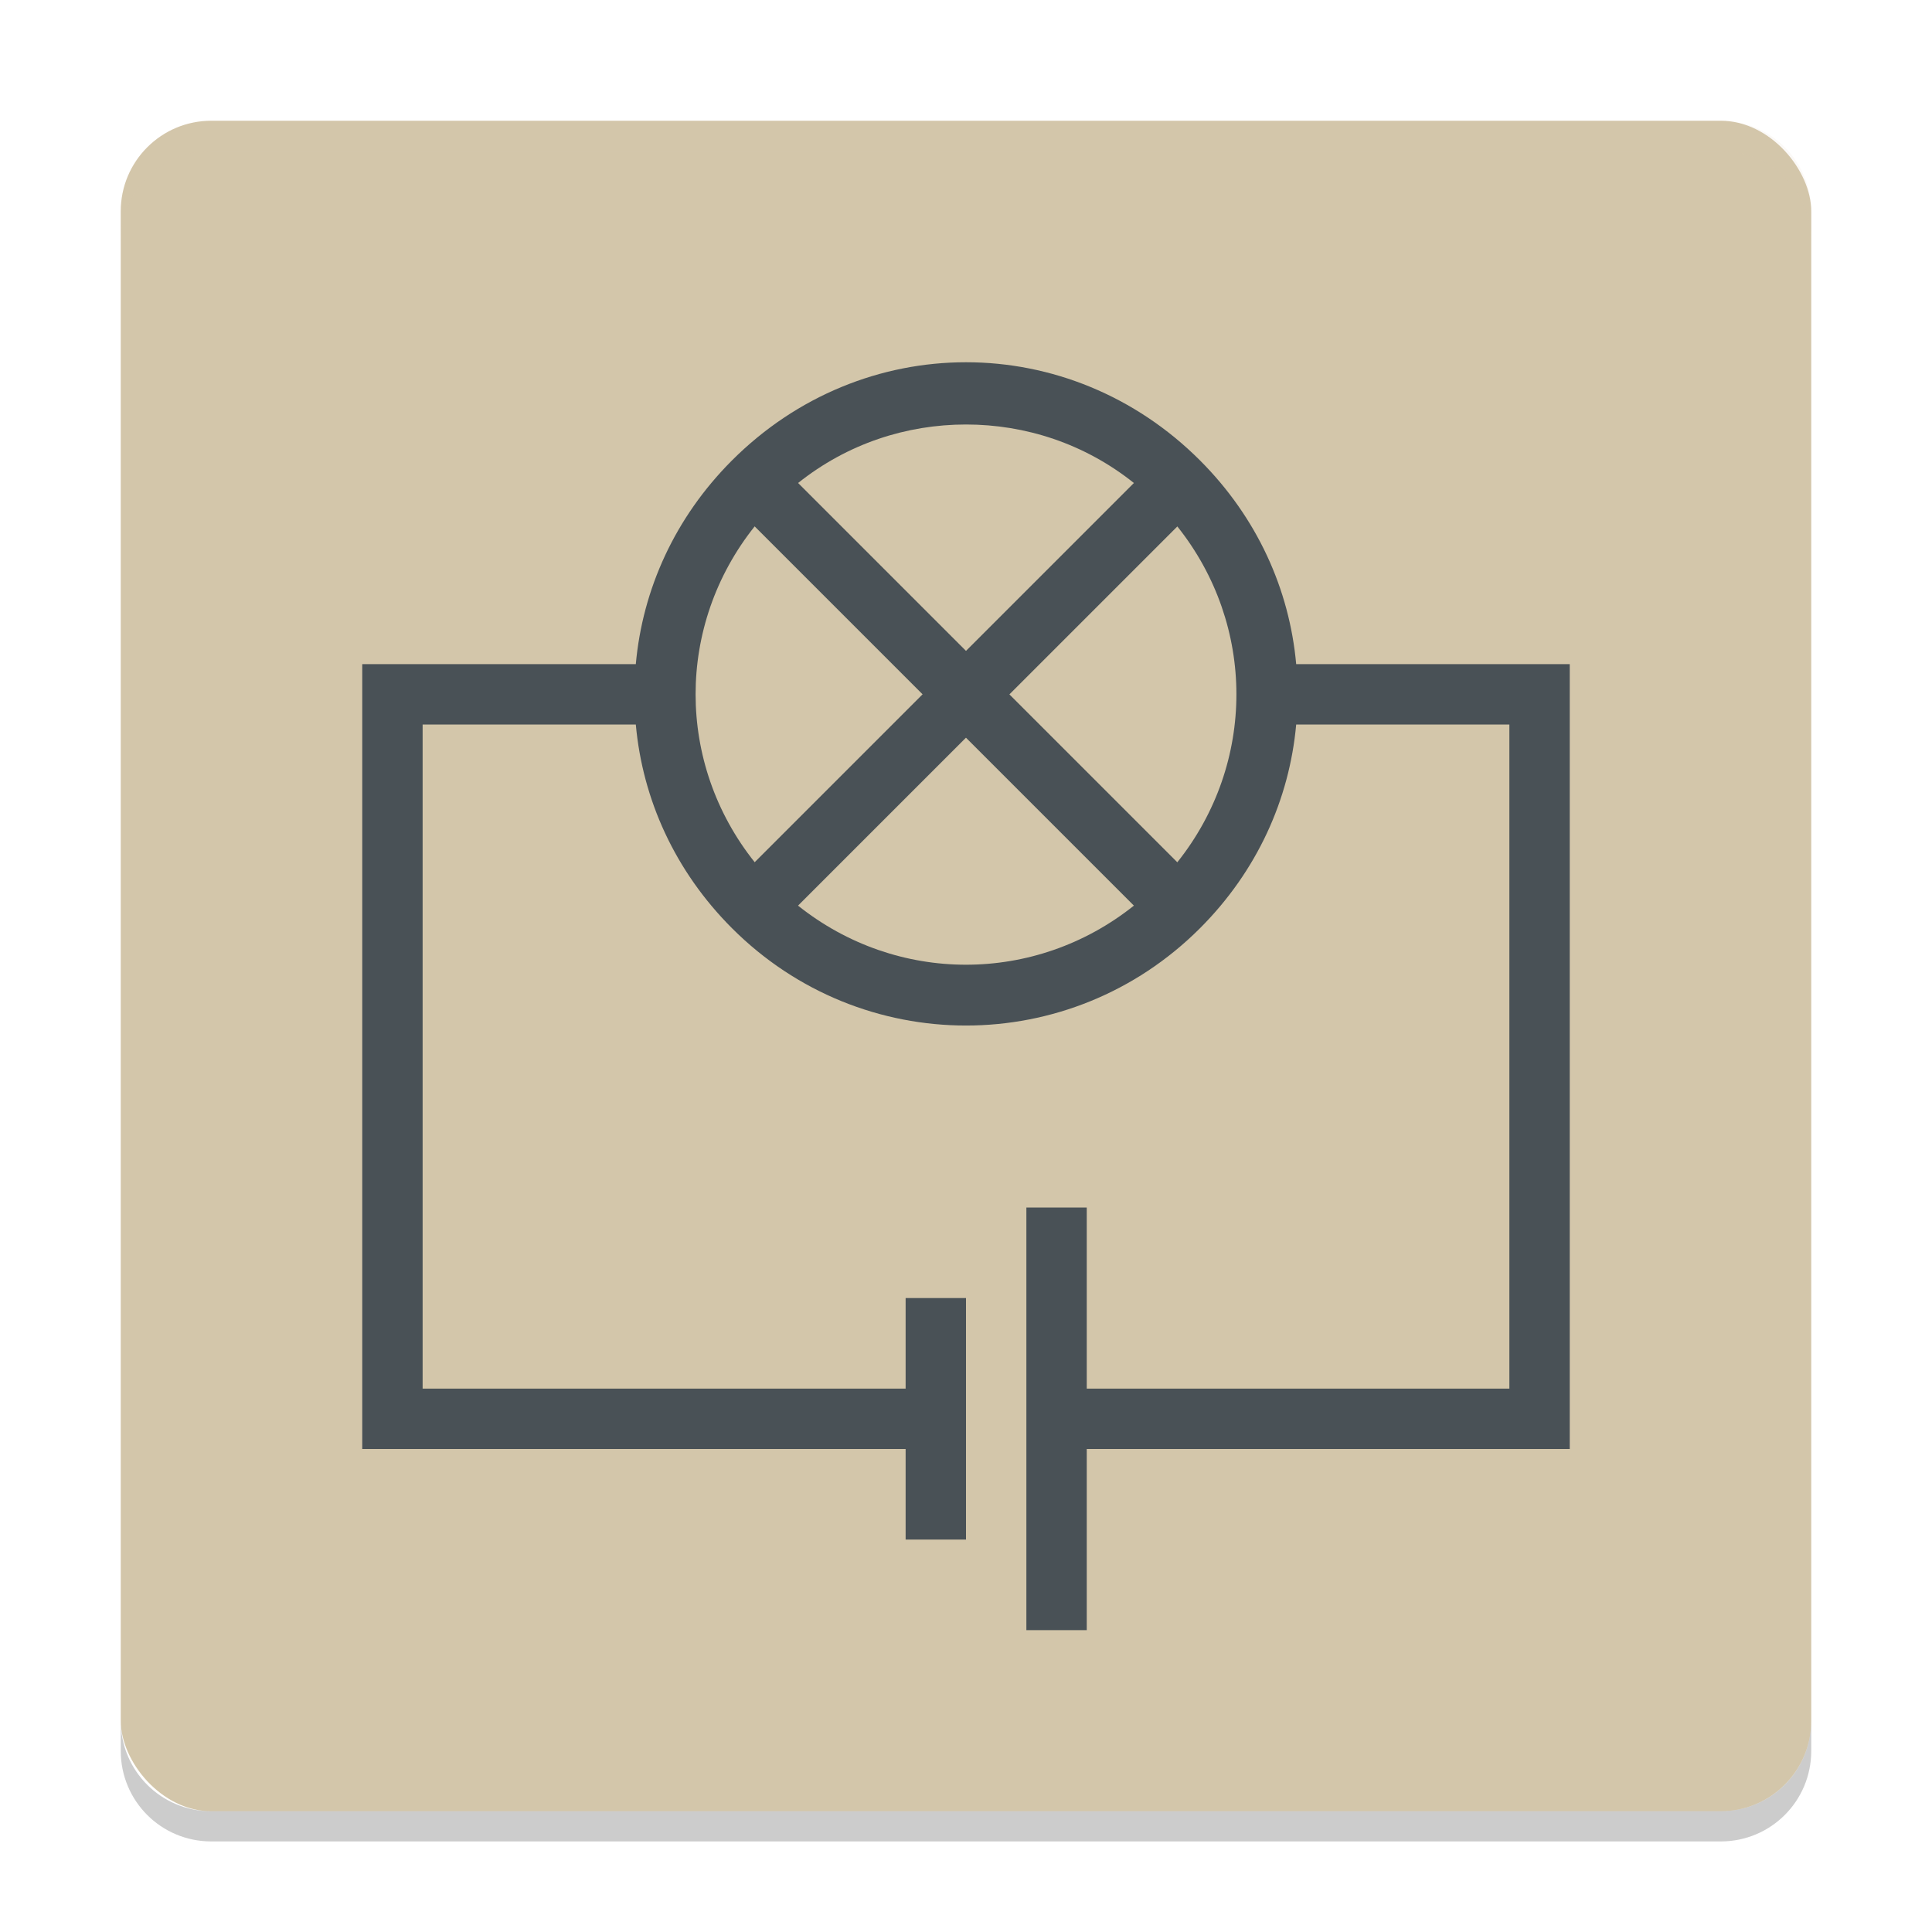 <svg xmlns="http://www.w3.org/2000/svg" width="64" height="64" version="1">
 <rect style="fill:#d3c6aa" width="56" height="56" x="4" y="4" rx="3" ry="3"/>
 <path style="fill:#495156" d="m 32,12 c -2.816,0 -5.602,1.102 -7.75,3.25 -1.896,1.896 -2.964,4.274 -3.188,6.75 L 12,22 l 0,26 18,0 0,3 2,0 0,-8 -2,0 0,3 -16,0 0,-22 7.062,0 c 0.224,2.476 1.292,4.854 3.188,6.75 4.296,4.296 11.204,4.296 15.5,0 1.896,-1.896 2.964,-4.274 3.188,-6.75 l 7.062,0 0,22 -14,0 0,-6 -2,0 0,14 2,0 0,-6 16,0 0,-26 -9.062,0 C 42.714,19.524 41.646,17.146 39.75,15.25 37.602,13.102 34.816,12 32,12 Z m 0,2.062 c 1.966,0 3.926,0.632 5.562,1.938 L 32,21.562 26.438,16 C 28.074,14.694 30.034,14.062 32,14.062 Z M 25,17.438 30.562,23 25,28.562 C 22.39,25.29 22.39,20.708 25,17.436 Z m 14,0 c 2.61,3.272 2.61,7.854 0,11.126 L 33.438,23.002 39,17.44 Z m -7,7 5.562,5.562 c -3.272,2.61 -7.854,2.61 -11.126,0 l 5.562,-5.562 z"/>
 <path style="opacity:0.1;fill:#d3c6aa" d="M 7 4 C 5.338 4 4 5.338 4 7 L 4 8 C 4 6.338 5.338 5 7 5 L 57 5 C 58.662 5 60 6.338 60 8 L 60 7 C 60 5.338 58.662 4 57 4 L 7 4 z"/>
 <path style="opacity:0.2" d="m 4,57 0,1 c 0,1.662 1.338,3 3,3 l 50,0 c 1.662,0 3,-1.338 3,-3 l 0,-1 c 0,1.662 -1.338,3 -3,3 L 7,60 C 5.338,60 4,58.662 4,57 Z"/>
</svg>
